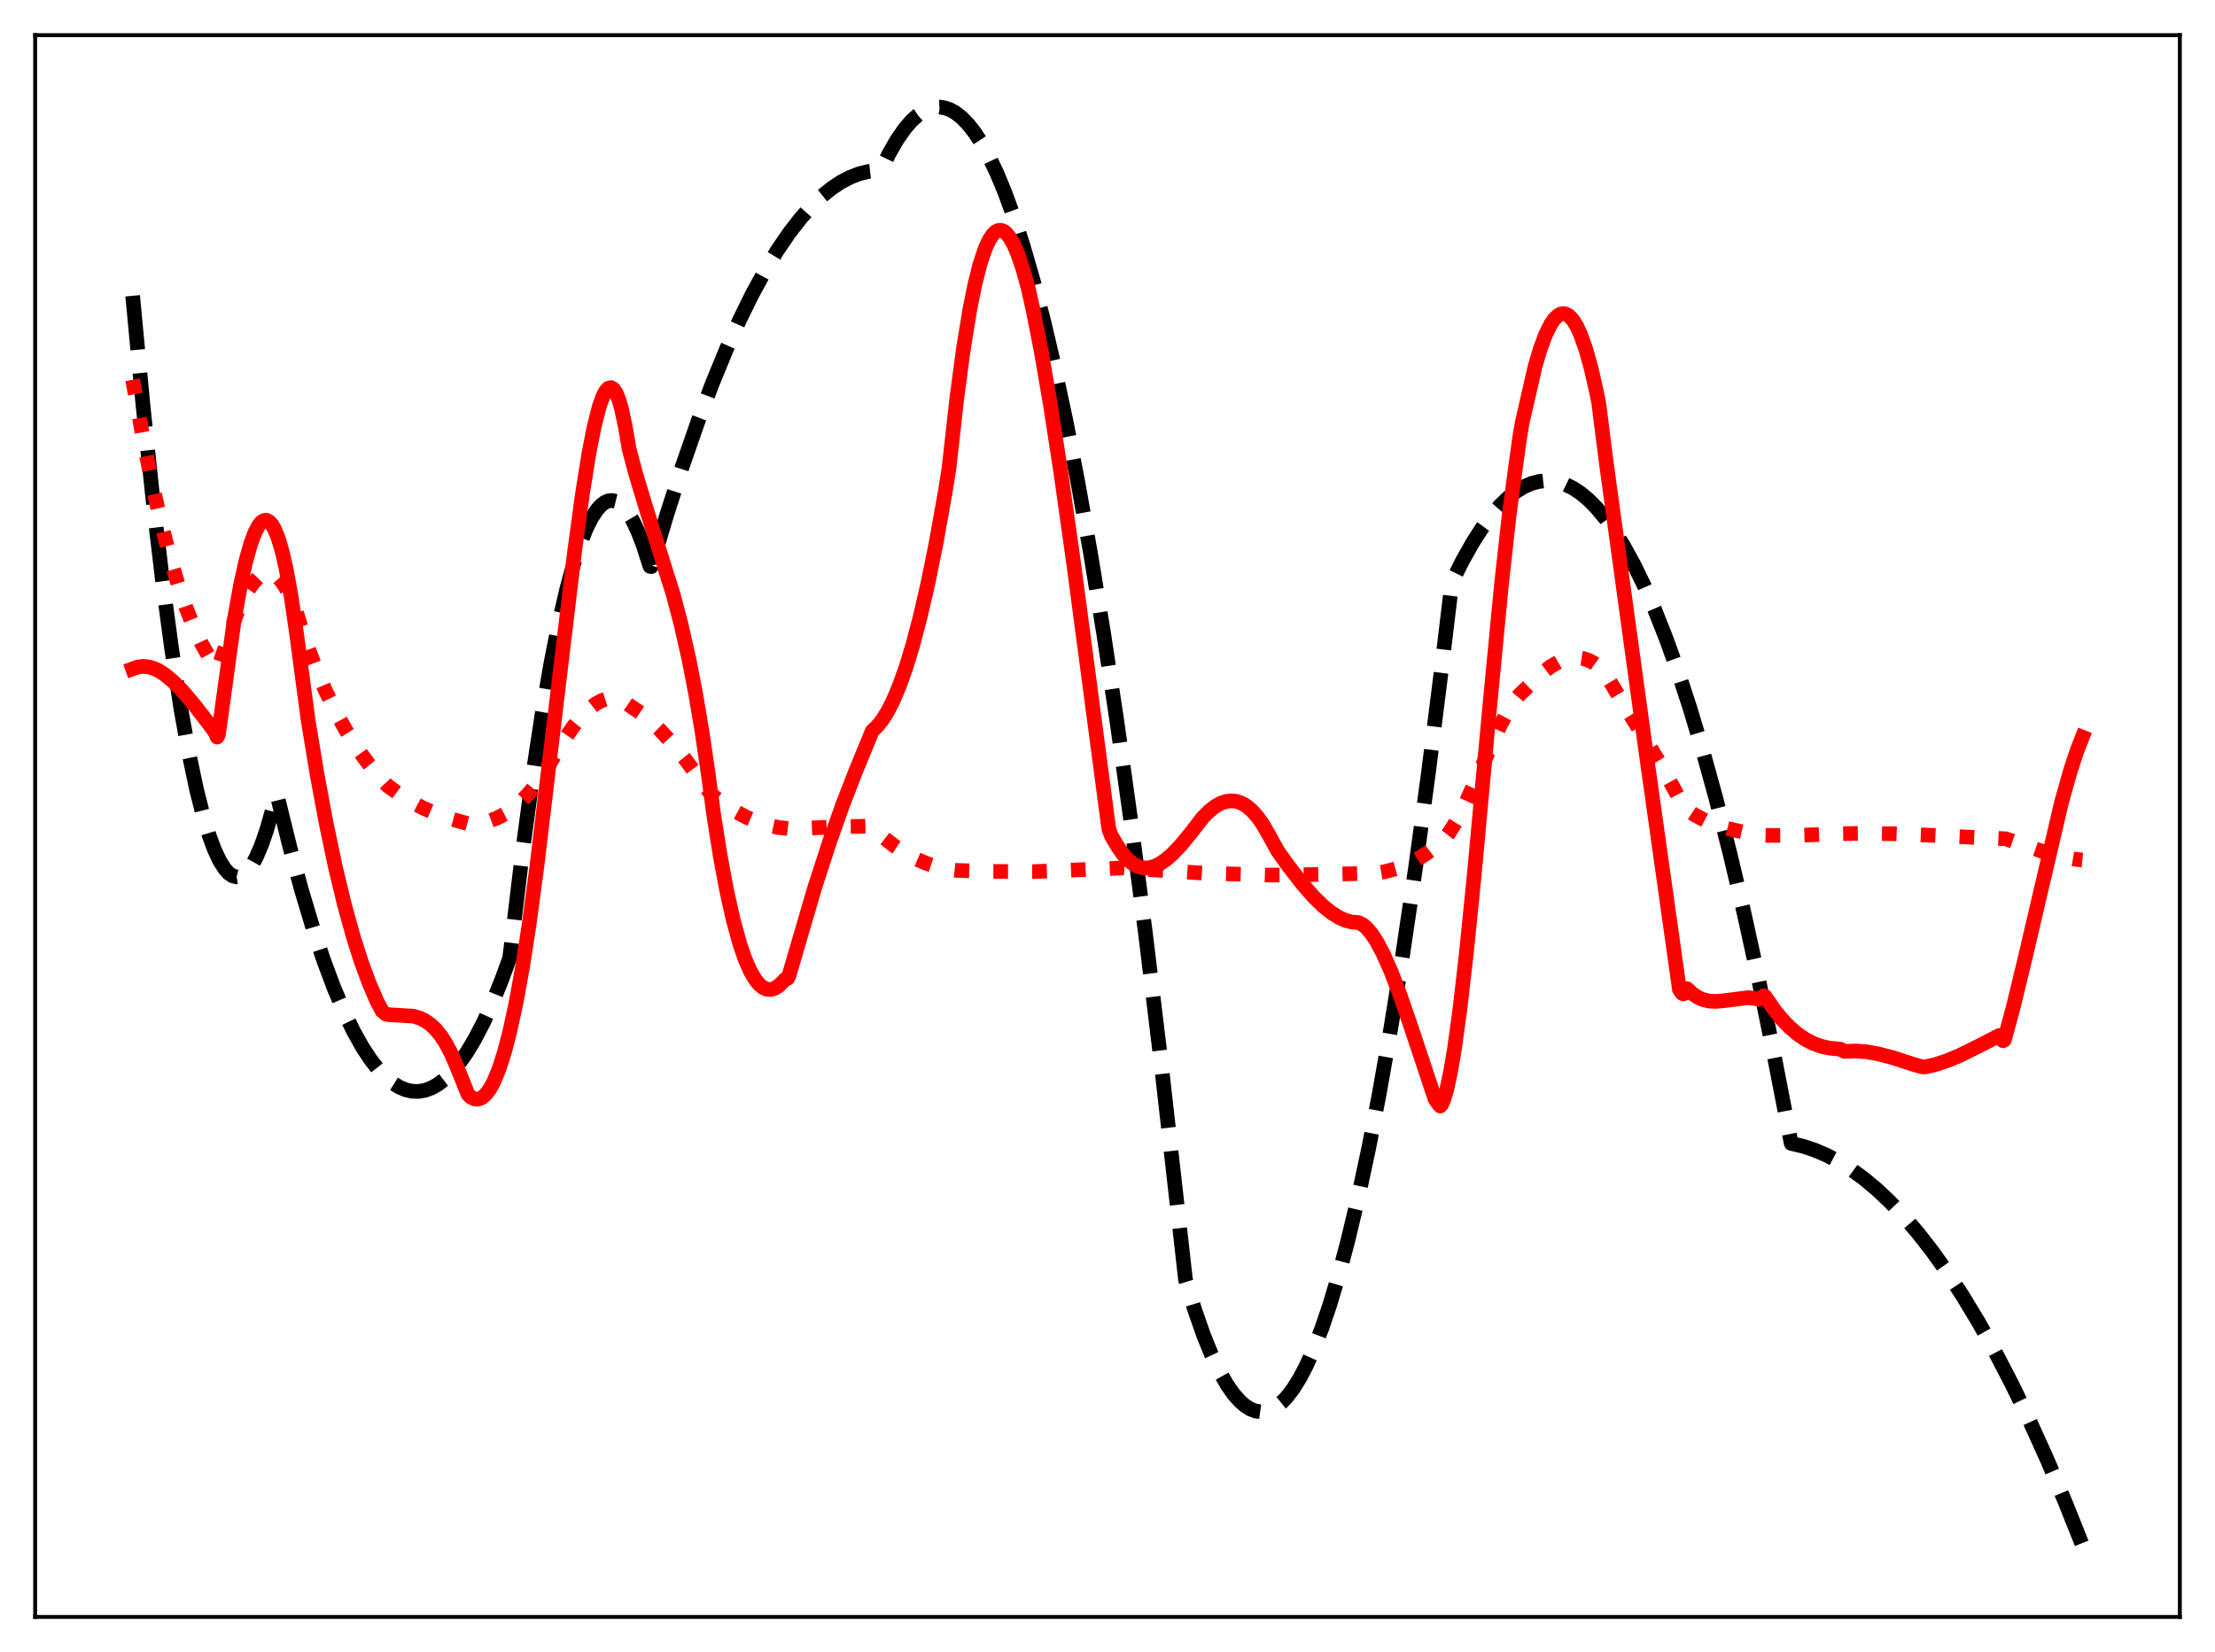 <?xml version="1.0" encoding="utf-8" standalone="no"?>
<!DOCTYPE svg PUBLIC "-//W3C//DTD SVG 1.1//EN"
  "http://www.w3.org/Graphics/SVG/1.1/DTD/svg11.dtd">
<svg xmlns:xlink="http://www.w3.org/1999/xlink" width="453.6pt" height="338.4pt" viewBox="0 0 453.6 338.4" xmlns="http://www.w3.org/2000/svg" version="1.1">
 <defs>
  <style type="text/css">*{stroke-linejoin: round; stroke-linecap: butt}</style>
 </defs>
 <g id="figure_1">
  <g id="patch_1">
   <path d="M 0 338.4 
L 453.6 338.4 
L 453.6 0 
L 0 0 
z
" style="fill: #ffffff"/>
  </g>
  <g id="axes_1">
   <g id="patch_2">
    <path d="M 7.2 331.2 
L 446.4 331.2 
L 446.4 7.2 
L 7.2 7.2 
z
" style="fill: #ffffff"/>
   </g>
   <g id="matplotlib.axis_1"/>
   <g id="matplotlib.axis_2"/>
   <g id="line2d_1">
    <path d="M 27.164 60.589 
L 29.293 83.12 
L 31.423 103.289 
L 33.286 119 
L 35.149 132.902 
L 37.012 144.996 
L 38.609 153.924 
L 40.207 161.523 
L 41.537 166.84 
L 42.868 171.235 
L 43.933 174.087 
L 44.998 176.348 
L 46.063 178.019 
L 46.861 178.885 
L 47.66 179.418 
L 48.458 179.62 
L 49.257 179.489 
L 50.055 179.026 
L 50.854 178.231 
L 51.652 177.104 
L 52.451 175.645 
L 53.516 173.183 
L 54.58 170.13 
L 55.911 165.484 
L 56.71 162.738 
L 59.372 173.56 
L 61.767 182.394 
L 64.163 190.37 
L 66.292 196.74 
L 68.422 202.432 
L 70.551 207.447 
L 72.415 211.279 
L 74.278 214.592 
L 75.875 217.018 
L 77.472 219.064 
L 79.069 220.729 
L 80.4 221.824 
L 81.731 222.656 
L 83.062 223.222 
L 84.393 223.524 
L 85.724 223.561 
L 87.055 223.333 
L 88.385 222.841 
L 89.716 222.083 
L 91.047 221.062 
L 92.378 219.775 
L 93.975 217.882 
L 95.572 215.607 
L 97.169 212.952 
L 99.033 209.372 
L 100.896 205.273 
L 102.759 200.655 
L 104.356 196.284 
L 104.889 192.119 
L 107.018 174.327 
L 109.148 158.501 
L 111.011 146.268 
L 112.874 135.54 
L 114.471 127.544 
L 116.068 120.654 
L 117.399 115.757 
L 118.73 111.629 
L 120.061 108.269 
L 121.126 106.135 
L 122.191 104.492 
L 122.989 103.582 
L 123.788 102.95 
L 124.586 102.593 
L 125.385 102.514 
L 126.183 102.711 
L 126.982 103.184 
L 127.78 103.935 
L 128.579 104.962 
L 129.644 106.761 
L 130.708 109.052 
L 131.773 111.835 
L 133.104 116.005 
L 133.37 116.065 
L 136.564 105.382 
L 139.759 95.453 
L 142.953 86.277 
L 145.881 78.528 
L 148.809 71.413 
L 151.471 65.493 
L 154.132 60.097 
L 156.794 55.224 
L 159.19 51.286 
L 161.585 47.772 
L 163.981 44.682 
L 166.111 42.291 
L 168.24 40.235 
L 170.369 38.513 
L 172.233 37.282 
L 174.096 36.307 
L 175.959 35.588 
L 177.823 35.126 
L 179.686 34.921 
L 180.218 34.909 
L 180.484 34.697 
L 182.081 31.437 
L 183.679 28.657 
L 185.276 26.356 
L 186.607 24.805 
L 187.937 23.587 
L 189.268 22.702 
L 190.333 22.234 
L 191.398 21.979 
L 192.463 21.937 
L 193.527 22.108 
L 194.592 22.492 
L 195.657 23.089 
L 196.988 24.136 
L 198.319 25.515 
L 199.649 27.227 
L 200.98 29.272 
L 202.577 32.166 
L 204.175 35.54 
L 205.772 39.393 
L 207.635 44.494 
L 209.498 50.248 
L 211.628 57.623 
L 213.757 65.85 
L 215.887 74.93 
L 218.282 86.164 
L 220.678 98.476 
L 223.34 113.423 
L 226.001 129.701 
L 228.663 147.311 
L 231.591 168.22 
L 234.519 190.742 
L 237.713 217.149 
L 240.908 245.474 
L 242.771 262.121 
L 244.634 268.219 
L 246.497 273.54 
L 248.095 277.482 
L 249.692 280.854 
L 251.289 283.654 
L 252.62 285.551 
L 253.951 287.053 
L 255.015 287.968 
L 256.08 288.63 
L 257.145 289.038 
L 258.209 289.192 
L 259.274 289.092 
L 260.339 288.739 
L 261.404 288.132 
L 262.468 287.271 
L 263.533 286.157 
L 264.864 284.407 
L 266.195 282.26 
L 267.526 279.717 
L 269.123 276.143 
L 270.72 271.997 
L 272.317 267.28 
L 274.18 261.056 
L 276.044 254.055 
L 278.173 245.102 
L 280.303 235.134 
L 282.432 224.151 
L 284.828 210.582 
L 287.223 195.728 
L 289.885 177.718 
L 292.547 158.121 
L 295.209 136.939 
L 297.338 119.197 
L 299.468 114.917 
L 301.597 111.131 
L 303.46 108.224 
L 305.324 105.695 
L 307.187 103.544 
L 308.784 102.002 
L 310.381 100.738 
L 311.978 99.752 
L 313.575 99.045 
L 315.172 98.615 
L 316.503 98.469 
L 317.834 98.516 
L 319.165 98.756 
L 320.496 99.19 
L 322.093 99.965 
L 323.69 101.018 
L 325.287 102.349 
L 326.884 103.958 
L 328.748 106.187 
L 330.611 108.794 
L 332.474 111.779 
L 334.604 115.655 
L 336.733 120.024 
L 338.863 124.888 
L 341.258 130.951 
L 343.654 137.639 
L 346.049 144.953 
L 348.711 153.814 
L 351.373 163.446 
L 354.301 174.934 
L 357.229 187.357 
L 360.157 200.714 
L 363.351 216.351 
L 366.812 234.216 
L 369.207 234.778 
L 371.603 235.571 
L 373.999 236.592 
L 376.394 237.844 
L 379.056 239.504 
L 381.718 241.447 
L 384.38 243.674 
L 387.041 246.184 
L 389.969 249.272 
L 392.897 252.703 
L 395.825 256.478 
L 398.753 260.595 
L 401.948 265.478 
L 405.142 270.769 
L 408.602 276.962 
L 412.063 283.633 
L 415.523 290.783 
L 419.249 299.02 
L 422.976 307.811 
L 426.436 316.473 
L 426.436 316.473 
" clip-path="url(#pb7c5c47af0)" style="fill: none; stroke-dasharray: 11.1,4.8; stroke-dashoffset: 0; stroke: #000000; stroke-width: 3"/>
   </g>
   <g id="line2d_2">
    <path d="M 27.164 77.788 
L 29.293 89.775 
L 31.156 99.048 
L 33.02 107.239 
L 34.883 114.399 
L 36.48 119.752 
L 38.077 124.421 
L 39.674 128.435 
L 41.271 131.828 
L 42.868 134.637 
L 44.199 136.554 
L 44.465 136.892 
L 44.732 136.67 
L 48.458 125.739 
L 49.789 122.774 
L 50.854 120.83 
L 51.919 119.291 
L 52.983 118.183 
L 53.782 117.65 
L 54.58 117.385 
L 55.379 117.398 
L 56.177 117.704 
L 56.976 118.31 
L 57.775 119.226 
L 58.573 120.463 
L 59.638 122.629 
L 60.703 125.415 
L 61.767 128.873 
L 62.3 130.61 
L 64.429 136.27 
L 66.559 141.273 
L 68.688 145.681 
L 70.817 149.554 
L 72.947 152.955 
L 75.076 155.947 
L 77.472 158.905 
L 79.335 160.906 
L 81.731 162.673 
L 84.127 164.181 
L 86.788 165.584 
L 89.45 166.737 
L 92.378 167.76 
L 95.839 168.71 
L 96.903 168.727 
L 98.5 168.562 
L 100.097 168.195 
L 101.695 167.61 
L 103.292 166.789 
L 104.889 165.716 
L 106.486 164.372 
L 108.083 162.741 
L 109.68 160.805 
L 111.543 158.147 
L 113.14 155.469 
L 115.536 151.52 
L 117.399 148.832 
L 118.996 146.86 
L 120.593 145.245 
L 121.924 144.207 
L 123.255 143.48 
L 124.32 143.142 
L 125.385 143.035 
L 126.449 143.175 
L 127.514 143.579 
L 128.579 144.261 
L 129.377 144.81 
L 131.241 146.066 
L 133.104 147.585 
L 135.233 149.613 
L 137.629 152.227 
L 140.291 155.486 
L 143.219 159.423 
L 145.615 162.703 
L 148.01 164.526 
L 150.406 166.083 
L 152.801 167.371 
L 155.197 168.385 
L 157.327 169.054 
L 159.456 169.502 
L 161.585 169.726 
L 163.449 169.701 
L 173.031 169.314 
L 178.089 169.23 
L 178.355 169.246 
L 178.887 169.658 
L 181.017 171.603 
L 183.146 173.271 
L 185.276 174.68 
L 187.405 175.843 
L 189.535 176.778 
L 191.93 177.573 
L 194.326 178.117 
L 195.923 178.29 
L 202.844 178.491 
L 211.894 178.521 
L 216.685 178.343 
L 229.994 177.782 
L 235.584 178.13 
L 246.231 178.835 
L 259.807 179.245 
L 265.929 179.196 
L 281.633 178.872 
L 283.763 178.513 
L 285.892 177.935 
L 288.022 177.121 
L 290.151 176.053 
L 292.281 174.714 
L 294.144 173.299 
L 295.741 171.871 
L 296.806 170.519 
L 298.137 168.391 
L 299.734 165.33 
L 301.863 160.667 
L 307.187 148.647 
L 308.784 145.647 
L 310.115 143.588 
L 311.18 142.301 
L 315.705 137.918 
L 317.568 136.51 
L 319.165 135.592 
L 320.496 135.06 
L 321.827 134.761 
L 323.158 134.718 
L 324.223 134.882 
L 325.287 135.235 
L 326.352 135.787 
L 327.417 136.553 
L 328.481 137.565 
L 332.208 143.731 
L 339.927 156.338 
L 342.855 161.637 
L 344.985 165.563 
L 347.114 166.96 
L 349.244 168.075 
L 351.373 168.949 
L 353.769 169.701 
L 356.697 170.373 
L 360.956 171.085 
L 362.287 171.124 
L 369.473 171.061 
L 377.193 170.766 
L 380.653 170.709 
L 387.84 170.781 
L 395.027 171.071 
L 405.408 171.581 
L 410.732 171.804 
L 419.516 174.821 
L 422.444 175.568 
L 425.105 176.023 
L 426.436 176.151 
L 426.436 176.151 
" clip-path="url(#pb7c5c47af0)" style="fill: none; stroke-dasharray: 3,4.95; stroke-dashoffset: 0; stroke: #ff0000; stroke-width: 3"/>
   </g>
   <g id="line2d_3">
    <path d="M 27.164 137.01 
L 28.228 136.629 
L 29.293 136.496 
L 30.358 136.589 
L 31.423 136.88 
L 32.487 137.366 
L 33.818 138.227 
L 35.415 139.552 
L 37.279 141.438 
L 39.674 144.254 
L 43.401 149.074 
L 44.199 150.243 
L 44.465 150.978 
L 44.732 150.459 
L 47.926 127.249 
L 49.257 119.838 
L 50.321 115.021 
L 51.386 111.237 
L 52.185 109.106 
L 52.983 107.603 
L 53.516 106.961 
L 54.048 106.613 
L 54.58 106.565 
L 55.113 106.824 
L 55.645 107.399 
L 56.177 108.295 
L 56.976 110.248 
L 57.775 112.95 
L 58.573 116.42 
L 59.638 122.275 
L 60.703 129.592 
L 63.098 147.52 
L 64.961 158.768 
L 66.825 168.785 
L 68.688 177.635 
L 70.551 185.386 
L 72.415 192.103 
L 74.012 197.091 
L 75.609 201.414 
L 77.206 205.116 
L 78.271 207.112 
L 79.069 207.743 
L 79.601 207.837 
L 84.659 208.146 
L 85.99 208.547 
L 87.055 209.068 
L 88.119 209.808 
L 89.184 210.809 
L 90.249 212.109 
L 91.313 213.748 
L 92.378 215.767 
L 93.443 218.205 
L 95.839 224.161 
L 96.371 224.692 
L 97.169 225.094 
L 97.702 225.158 
L 98.234 225.057 
L 98.767 224.789 
L 99.565 224.071 
L 100.364 222.97 
L 101.162 221.478 
L 102.227 218.873 
L 103.292 215.548 
L 104.356 211.49 
L 105.687 205.358 
L 107.018 198.019 
L 108.349 189.437 
L 109.946 177.444 
L 115.27 132.962 
L 117.665 113.002 
L 119.263 101.248 
L 120.593 92.918 
L 121.658 87.463 
L 122.723 83.274 
L 123.521 81.066 
L 124.054 80.081 
L 124.586 79.515 
L 125.119 79.385 
L 125.651 79.712 
L 126.183 80.518 
L 126.716 81.823 
L 127.248 83.635 
L 128.047 87.339 
L 128.845 92.011 
L 130.176 97.025 
L 132.305 104.089 
L 137.895 121.895 
L 139.492 127.994 
L 141.089 135.062 
L 142.42 141.902 
L 143.751 149.795 
L 145.082 158.854 
L 146.147 166.82 
L 147.478 175.232 
L 148.809 182.4 
L 150.14 188.385 
L 151.471 193.243 
L 152.535 196.356 
L 153.6 198.814 
L 154.665 200.647 
L 155.463 201.629 
L 156.262 202.287 
L 157.06 202.634 
L 157.859 202.683 
L 158.657 202.446 
L 159.456 201.934 
L 160.255 201.161 
L 160.787 200.601 
L 161.319 200.387 
L 161.585 199.78 
L 166.909 181.587 
L 169.837 172.579 
L 172.499 165.044 
L 175.161 158.149 
L 178.621 149.728 
L 179.686 148.735 
L 180.751 147.379 
L 181.815 145.656 
L 182.88 143.56 
L 184.211 140.409 
L 185.542 136.658 
L 186.873 132.298 
L 188.47 126.249 
L 190.067 119.292 
L 191.664 111.411 
L 193.527 101.026 
L 194.326 96.03 
L 195.923 81.718 
L 197.254 71.7 
L 198.585 63.51 
L 199.649 58.223 
L 200.714 54.016 
L 201.779 50.847 
L 202.577 49.127 
L 203.376 47.951 
L 203.908 47.462 
L 204.441 47.201 
L 204.973 47.164 
L 205.505 47.346 
L 206.038 47.742 
L 206.836 48.725 
L 207.635 50.161 
L 208.433 52.032 
L 209.498 55.173 
L 210.563 59.023 
L 211.628 63.807 
L 213.225 71.959 
L 215.088 82.782 
L 217.217 96.596 
L 219.879 115.471 
L 224.138 147.644 
L 227.066 169.8 
L 227.599 171.232 
L 228.929 173.471 
L 229.994 175.011 
L 231.059 176.189 
L 232.124 177.028 
L 233.188 177.553 
L 234.253 177.786 
L 235.318 177.752 
L 236.383 177.473 
L 237.447 176.973 
L 238.778 176.074 
L 240.109 174.914 
L 241.706 173.242 
L 243.836 170.67 
L 246.231 167.548 
L 247.562 166.19 
L 248.893 165.145 
L 249.958 164.546 
L 251.023 164.171 
L 252.087 164.029 
L 253.152 164.131 
L 254.217 164.487 
L 255.281 165.108 
L 256.346 166.004 
L 257.411 167.185 
L 258.476 168.662 
L 259.807 170.939 
L 261.67 174.322 
L 263.799 177.314 
L 266.727 181.095 
L 269.123 183.816 
L 270.986 185.622 
L 272.583 186.907 
L 274.18 187.913 
L 275.511 188.512 
L 276.842 188.872 
L 277.641 188.924 
L 278.173 188.971 
L 278.972 189.334 
L 279.77 189.98 
L 280.835 191.207 
L 281.9 192.817 
L 283.231 195.309 
L 284.828 198.904 
L 286.691 203.764 
L 289.087 210.738 
L 293.878 225.131 
L 294.676 226.256 
L 294.943 226.55 
L 295.209 226.251 
L 295.741 225.037 
L 296.273 223.187 
L 297.072 219.468 
L 297.871 214.717 
L 298.935 206.98 
L 300.266 195.452 
L 301.863 179.612 
L 305.057 144.931 
L 307.453 119.953 
L 309.05 105.535 
L 310.381 95.588 
L 311.18 89.807 
L 311.712 86.628 
L 314.374 74.998 
L 315.439 71.429 
L 316.503 68.562 
L 317.568 66.409 
L 318.367 65.269 
L 319.165 64.543 
L 319.697 64.292 
L 320.23 64.23 
L 320.762 64.36 
L 321.295 64.681 
L 322.093 65.527 
L 322.892 66.813 
L 323.69 68.542 
L 324.755 71.55 
L 325.82 75.374 
L 326.884 80.025 
L 327.417 82.659 
L 328.215 89.048 
L 329.014 95.306 
L 336.999 153.509 
L 343.92 202.68 
L 344.452 203.449 
L 344.719 203.593 
L 344.985 203.258 
L 345.251 202.652 
L 345.517 202.532 
L 346.582 203.539 
L 347.647 204.264 
L 348.711 204.744 
L 350.042 205.058 
L 351.373 205.124 
L 352.97 204.984 
L 358.028 204.352 
L 359.359 204.499 
L 360.157 204.712 
L 361.222 203.944 
L 361.488 204.123 
L 363.351 206.845 
L 364.948 208.814 
L 366.545 210.467 
L 368.143 211.825 
L 369.74 212.906 
L 371.337 213.729 
L 372.934 214.312 
L 374.531 214.672 
L 376.128 214.828 
L 376.927 214.916 
L 377.725 215.363 
L 380.121 215.275 
L 382.25 215.446 
L 384.646 215.87 
L 387.574 216.636 
L 391.833 218.016 
L 393.696 218.535 
L 394.228 218.538 
L 396.358 218.063 
L 398.753 217.271 
L 401.415 216.148 
L 405.142 214.31 
L 409.401 212.109 
L 409.667 212.162 
L 410.199 213.185 
L 410.465 213.024 
L 412.329 206.13 
L 414.724 196.203 
L 422.177 164.316 
L 424.041 157.709 
L 425.372 153.692 
L 426.436 150.988 
L 426.436 150.988 
" clip-path="url(#pb7c5c47af0)" style="fill: none; stroke: #ff0000; stroke-width: 3; stroke-linecap: square"/>
   </g>
   <g id="patch_3">
    <path d="M 7.2 331.2 
L 7.2 7.2 
" style="fill: none; stroke: #000000; stroke-width: 0.8; stroke-linejoin: miter; stroke-linecap: square"/>
   </g>
   <g id="patch_4">
    <path d="M 446.4 331.2 
L 446.4 7.2 
" style="fill: none; stroke: #000000; stroke-width: 0.8; stroke-linejoin: miter; stroke-linecap: square"/>
   </g>
   <g id="patch_5">
    <path d="M 7.2 331.2 
L 446.4 331.2 
" style="fill: none; stroke: #000000; stroke-width: 0.8; stroke-linejoin: miter; stroke-linecap: square"/>
   </g>
   <g id="patch_6">
    <path d="M 7.2 7.2 
L 446.4 7.2 
" style="fill: none; stroke: #000000; stroke-width: 0.8; stroke-linejoin: miter; stroke-linecap: square"/>
   </g>
  </g>
 </g>
 <defs>
  <clipPath id="pb7c5c47af0">
   <rect x="7.2" y="7.2" width="439.2" height="324"/>
  </clipPath>
 </defs>
</svg>
